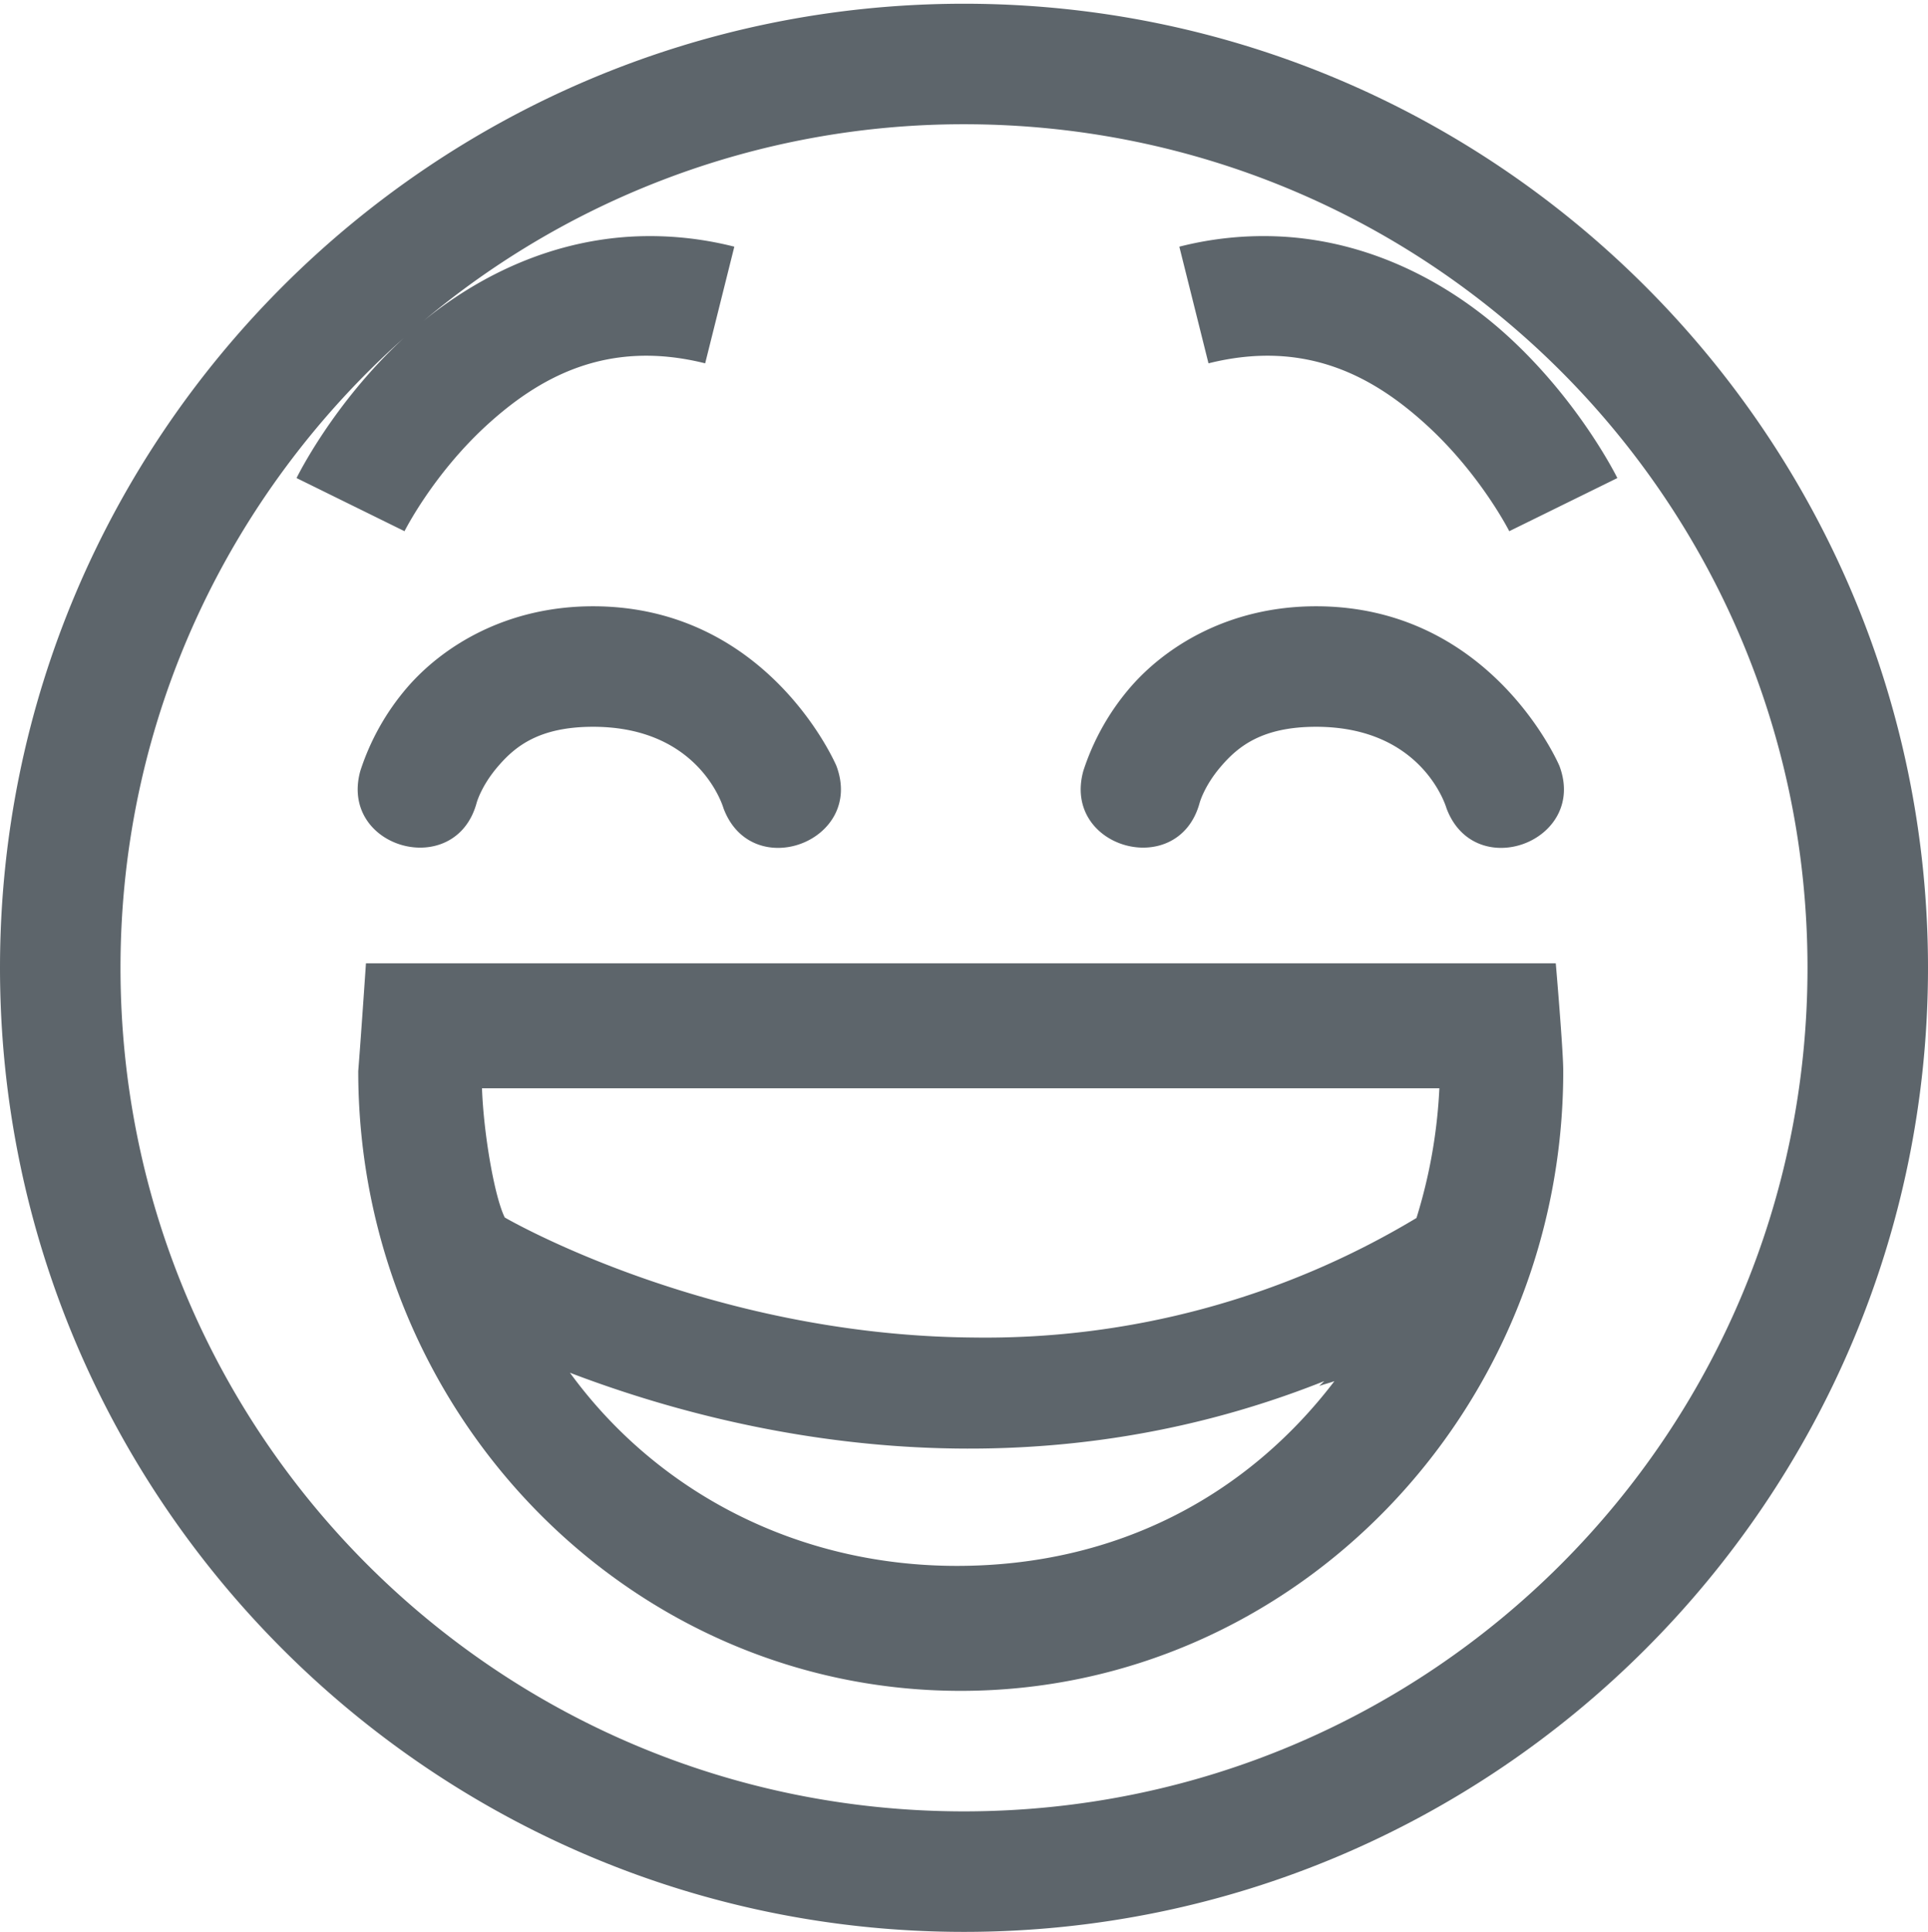 <svg height="16.031" width="16" xmlns="http://www.w3.org/2000/svg"><path d="M8 .031c-4.412 0-8 3.588-8 8s3.588 8 8 8 8-3.588 8-8-3.588-8-8-8zm0 1c3.872 0 7 3.128 7 7s-3.128 7-7 7-7-3.128-7-7c0-2.083.912-3.945 2.352-5.227A6.965 6.965 0 0 1 8 1.031zM3.352 2.804c-.592.546-.891 1.163-.891 1.163l.896.441s.231-.462.672-.87c.441-.406 1.007-.727 1.823-.523l.242-.968a2.841 2.841 0 0 0-.846-.084c-.8.043-1.453.432-1.896.841zm7.28-.841a2.82 2.82 0 0 0-.845.084l.242.968c.816-.204 1.382.117 1.823.524.44.407.673.869.673.869l.897-.441s-.302-.617-.893-1.163c-.443-.41-1.097-.798-1.896-.841zm-5.71 3.068c-.73 0-1.254.339-1.543.674a2.01 2.01 0 0 0-.389.693c-.177.643.788.91.965.266 0 0 .037-.142.18-.307.142-.165.341-.326.787-.326.891 0 1.082.676 1.082.676.234.626 1.173.274.937-.352 0 0-.56-1.324-2.02-1.324zm6 0c-.73 0-1.254.339-1.543.674a2.01 2.01 0 0 0-.389.693c-.177.643.788.91.965.266 0 0 .037-.142.18-.307.142-.165.341-.326.787-.326.891 0 1.082.676 1.082.676.234.626 1.173.274.937-.352 0 0-.56-1.324-2.02-1.324zM3.037 7.994s-.043.633-.064.894c0 2.827 2.236 5.143 5 5.143s5-2.316 5-5.143c0-.174-.062-.894-.062-.894zM4 9.031h7.945a4.31 4.31 0 0 1-.19 1.076 6.94 6.94 0 0 1-3.68.992c-2.212-.018-3.886-.996-3.886-.996-.085-.17-.176-.696-.189-1.072zm.729 2.36c1.33.508 3.714 1.084 6.26.07-.013.015-.028.026-.04.04.04-.015.085-.025.125-.04-.726.952-1.809 1.533-3.133 1.533-1.323 0-2.488-.61-3.212-1.604z" fill="#5d656b" overflow="visible" style="marker:none" color="#bebebe"/></svg>